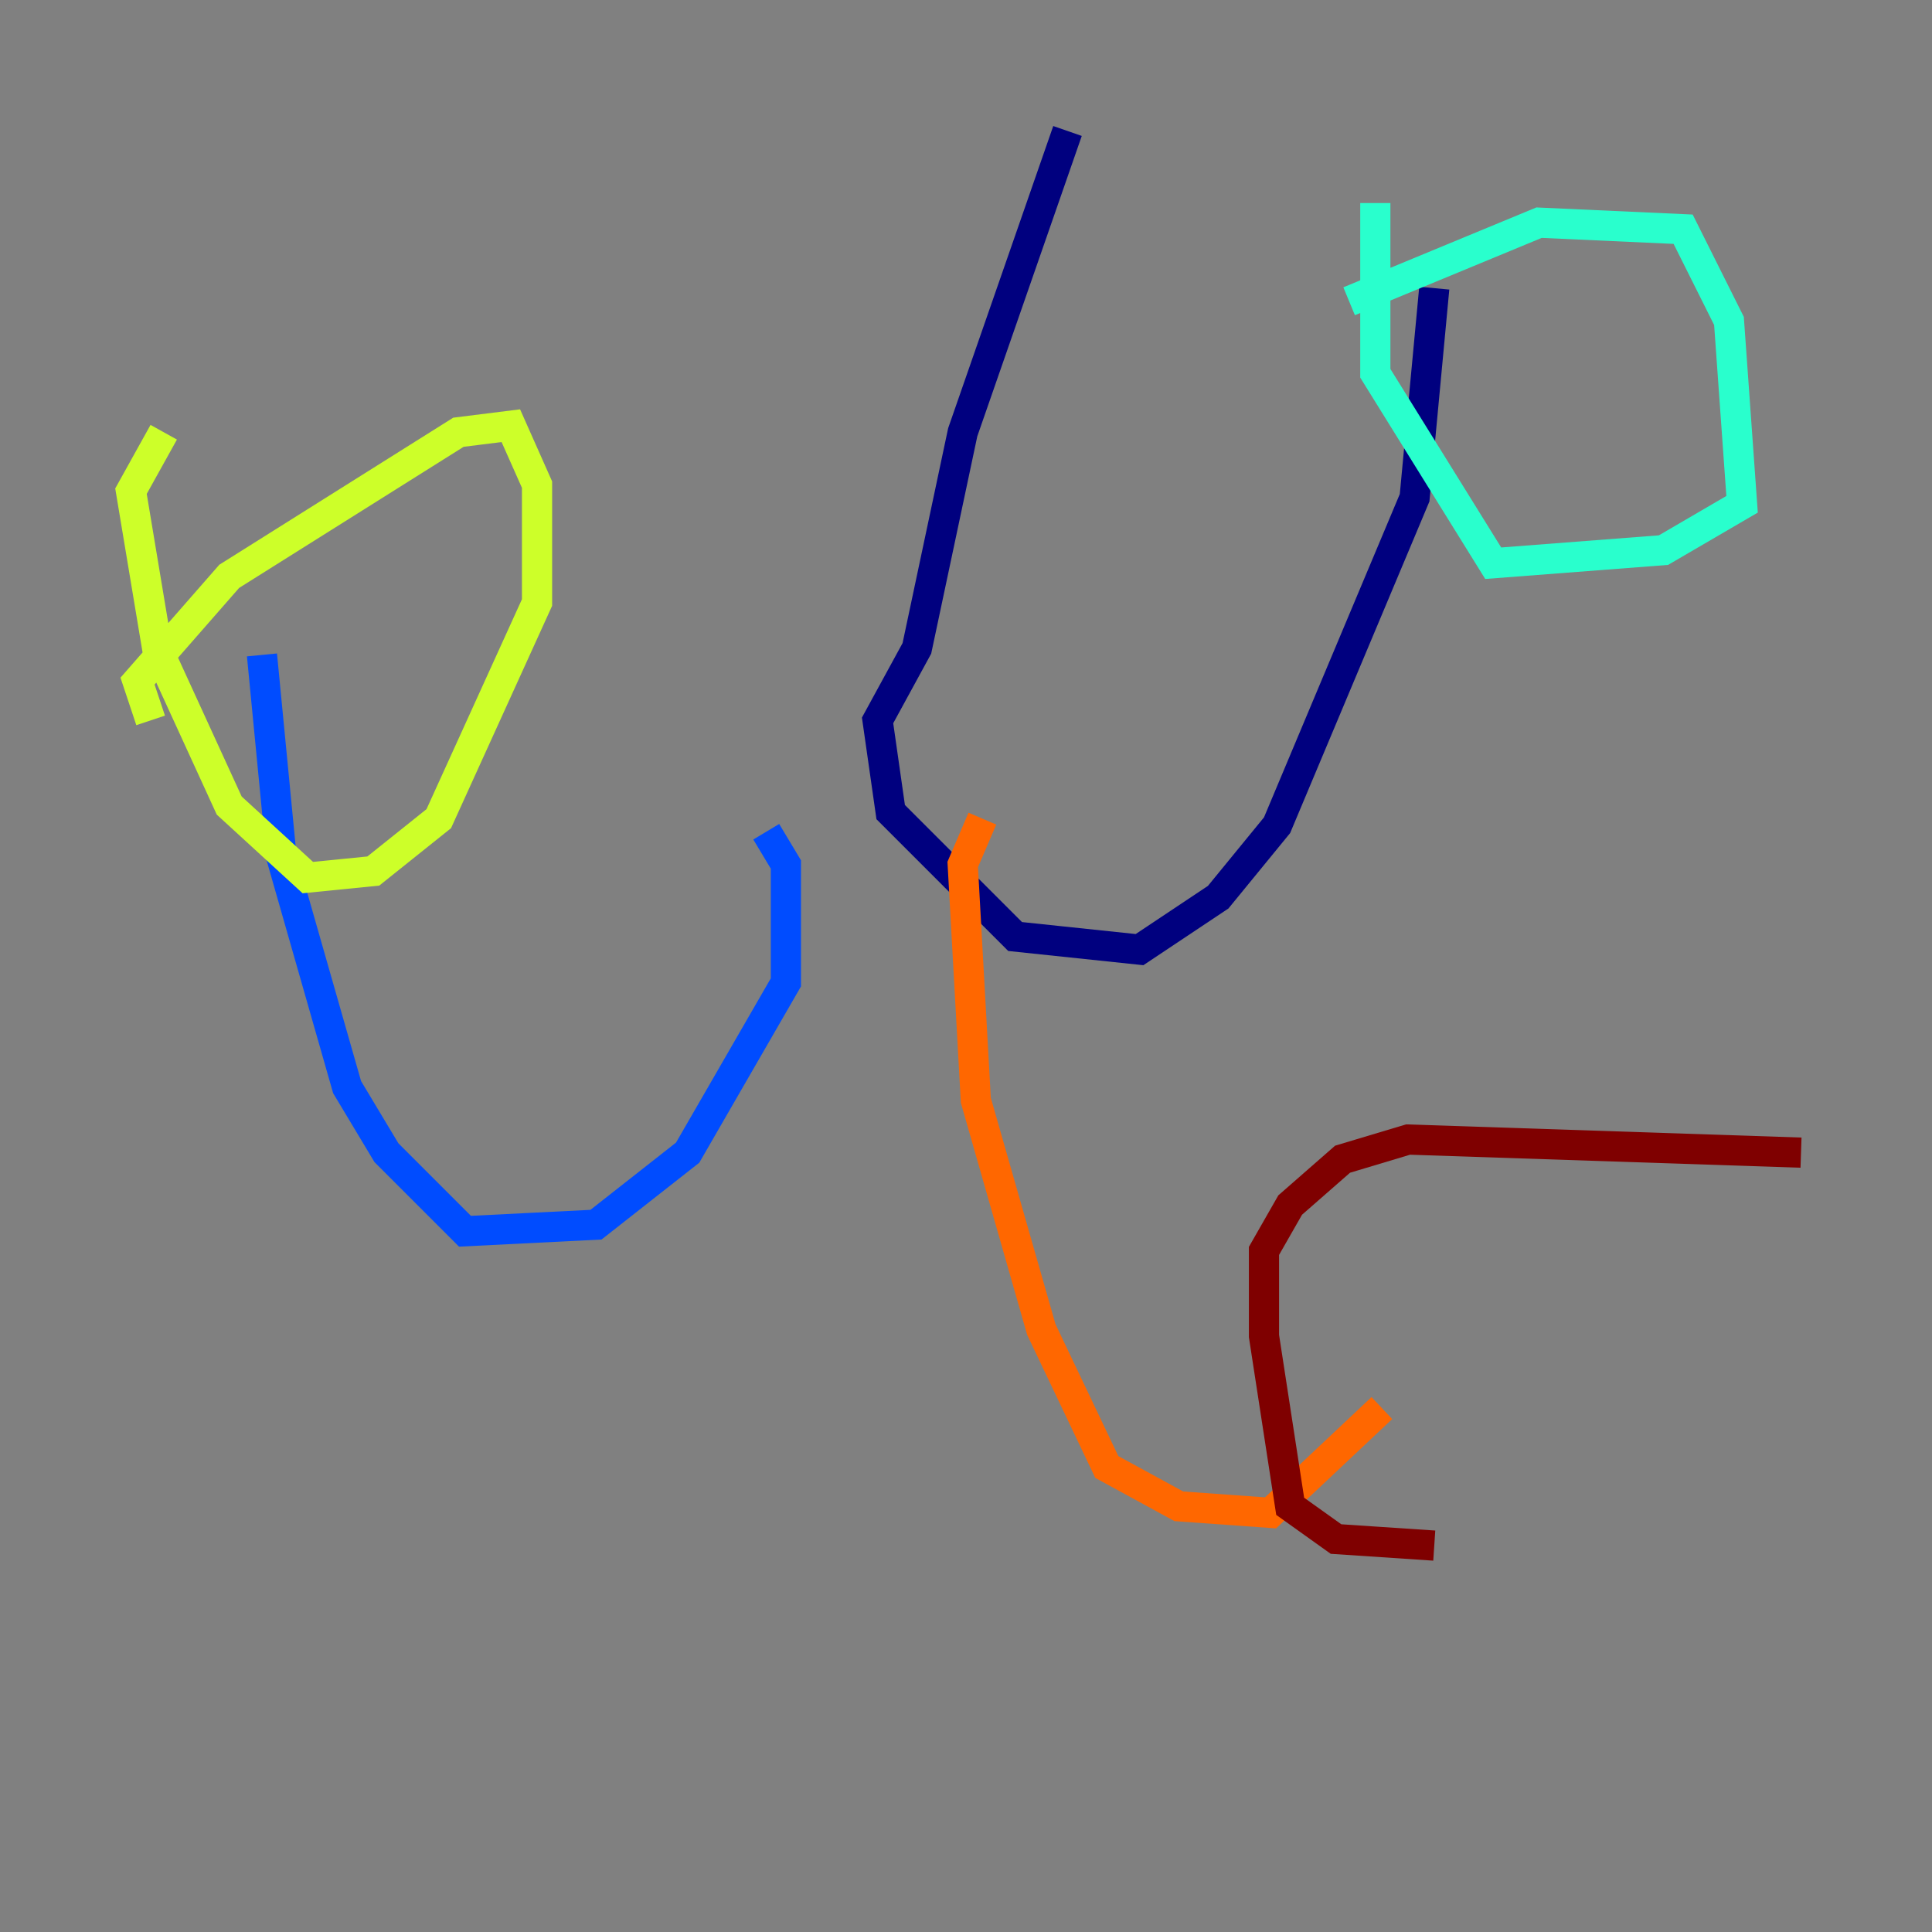 <?xml version="1.0" encoding="utf-8" ?>
<svg baseProfile="tiny" height="128" version="1.2" viewBox="0,0,128,128" width="128" xmlns="http://www.w3.org/2000/svg" xmlns:ev="http://www.w3.org/2001/xml-events" xmlns:xlink="http://www.w3.org/1999/xlink"><rect x="0" y="0" width="128" height="128" fill="#808080" stroke="none"/><defs /><polyline fill="none" points="70.725,8.678 63.783,28.637 60.746,42.956 58.142,47.729 59.01,53.803 67.254,62.047 75.498,62.915 80.705,59.444 84.61,54.671 93.722,32.976 95.024,19.091" stroke="#00007f" stroke-width="2" /><polyline fill="none" points="50.766,55.105 52.068,57.275 52.068,65.085 45.559,76.366 39.485,81.139 30.807,81.573 25.6,76.366 22.997,72.027 18.658,56.841 17.356,43.39" stroke="#004cff" stroke-width="2" /><polyline fill="none" points="89.383,19.959 101.966,14.752 111.512,15.186 114.549,21.261 115.417,33.41 110.21,36.447 98.929,37.315 91.119,24.732 91.119,13.451" stroke="#29ffcd" stroke-width="2" /><polyline fill="none" points="9.98,47.729 9.112,45.125 15.186,38.183 30.373,28.637 33.844,28.203 35.58,32.108 35.58,39.919 29.071,54.237 24.732,57.709 20.393,58.142 15.186,53.37 10.414,42.956 8.678,32.542 10.848,28.637" stroke="#cdff29" stroke-width="2" /><polyline fill="none" points="65.085,54.237 63.783,57.275 64.651,72.895 68.99,88.081 73.329,97.193 78.102,99.797 84.176,100.231 91.552,93.288" stroke="#ff6700" stroke-width="2" /><polyline fill="none" points="95.024,102.4 88.515,101.966 85.478,99.797 83.742,88.515 83.742,82.875 85.478,79.837 88.949,76.8 93.288,75.498 119.322,76.366" stroke="#7f0000" stroke-width="2" /></svg>